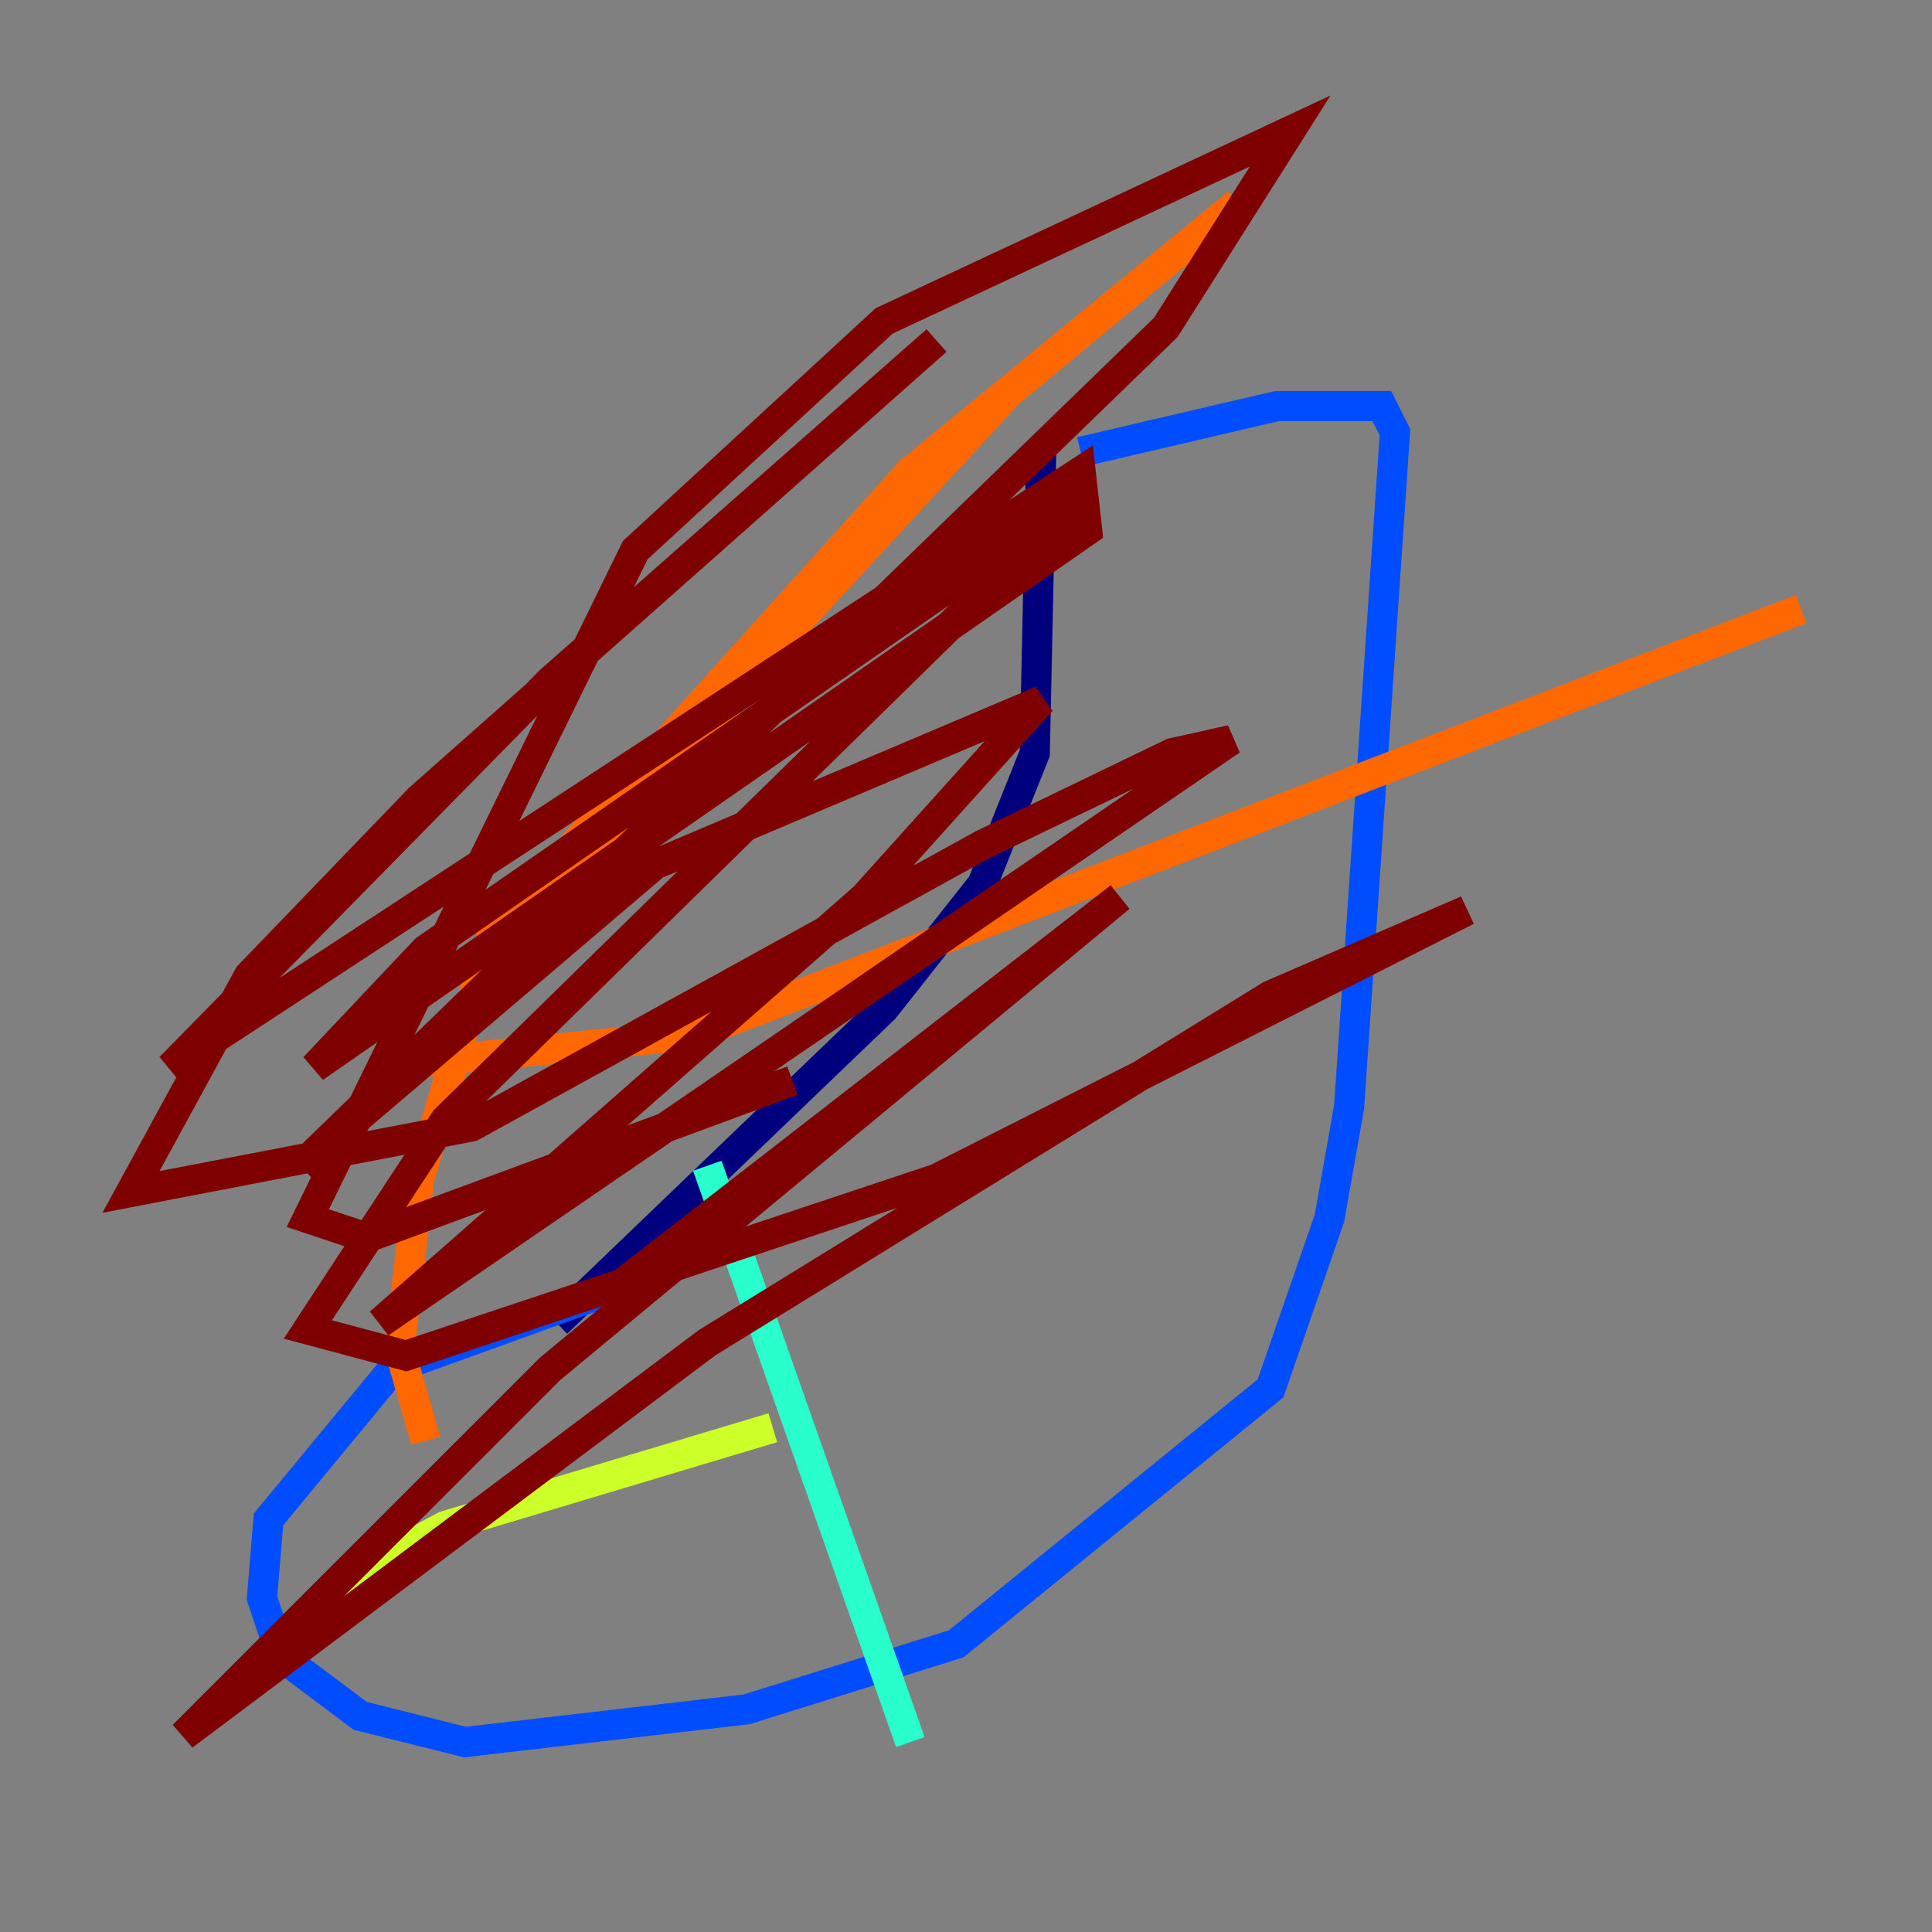 <?xml version="1.0" encoding="utf-8" ?>
<svg baseProfile="tiny" height="128" version="1.2" viewBox="0,0,128,128" width="128" xmlns="http://www.w3.org/2000/svg" xmlns:ev="http://www.w3.org/2001/xml-events" xmlns:xlink="http://www.w3.org/1999/xlink"><rect x="0" y="0" width="128" height="128" fill="#808080" stroke="none"/><defs /><polyline fill="none" points="36.881,87.647 58.576,66.82 65.085,58.576 68.556,49.898 68.99,29.505" stroke="#00007f" stroke-width="2" /><polyline fill="none" points="71.593,29.939 84.61,26.902 91.552,26.902 92.42,28.637 89.383,73.329 88.081,80.705 84.176,91.986 63.349,108.909 49.464,113.248 30.807,115.417 23.864,113.681 18.658,109.776 17.356,105.871 17.79,100.664 26.034,90.685 41.654,85.044" stroke="#004cff" stroke-width="2" /><polyline fill="none" points="46.861,77.234 60.312,115.417" stroke="#29ffcd" stroke-width="2" /><polyline fill="none" points="22.129,105.003 29.505,101.098 51.2,94.59" stroke="#cdff29" stroke-width="2" /><polyline fill="none" points="28.203,95.458 26.468,89.383 27.77,78.102 32.542,62.047 60.312,31.241 82.007,13.451 66.82,26.034 51.634,42.522 28.637,70.291 45.993,68.556 119.322,40.352" stroke="#ff6700" stroke-width="2" /><polyline fill="none" points="52.502,71.593 24.298,82.007 20.393,80.705 42.088,36.447 58.576,21.261 85.478,8.678 77.234,21.695 19.959,77.234 43.39,57.275 68.99,46.427 57.275,59.444 25.166,87.647 81.573,49.031 77.668,49.898 65.085,55.973 31.241,74.63 8.678,78.969 16.488,64.651 27.77,52.936 62.047,22.563 36.447,45.125 11.281,70.725 71.593,31.241 72.027,35.146 20.827,70.725 28.203,62.915 72.027,32.542 29.505,74.197 20.393,88.081 26.902,89.817 62.047,78.102 97.193,60.312 84.176,65.953 46.861,88.949 12.149,114.983 36.447,90.685 74.197,59.444 41.22,85.044" stroke="#7f0000" stroke-width="2" /></svg>